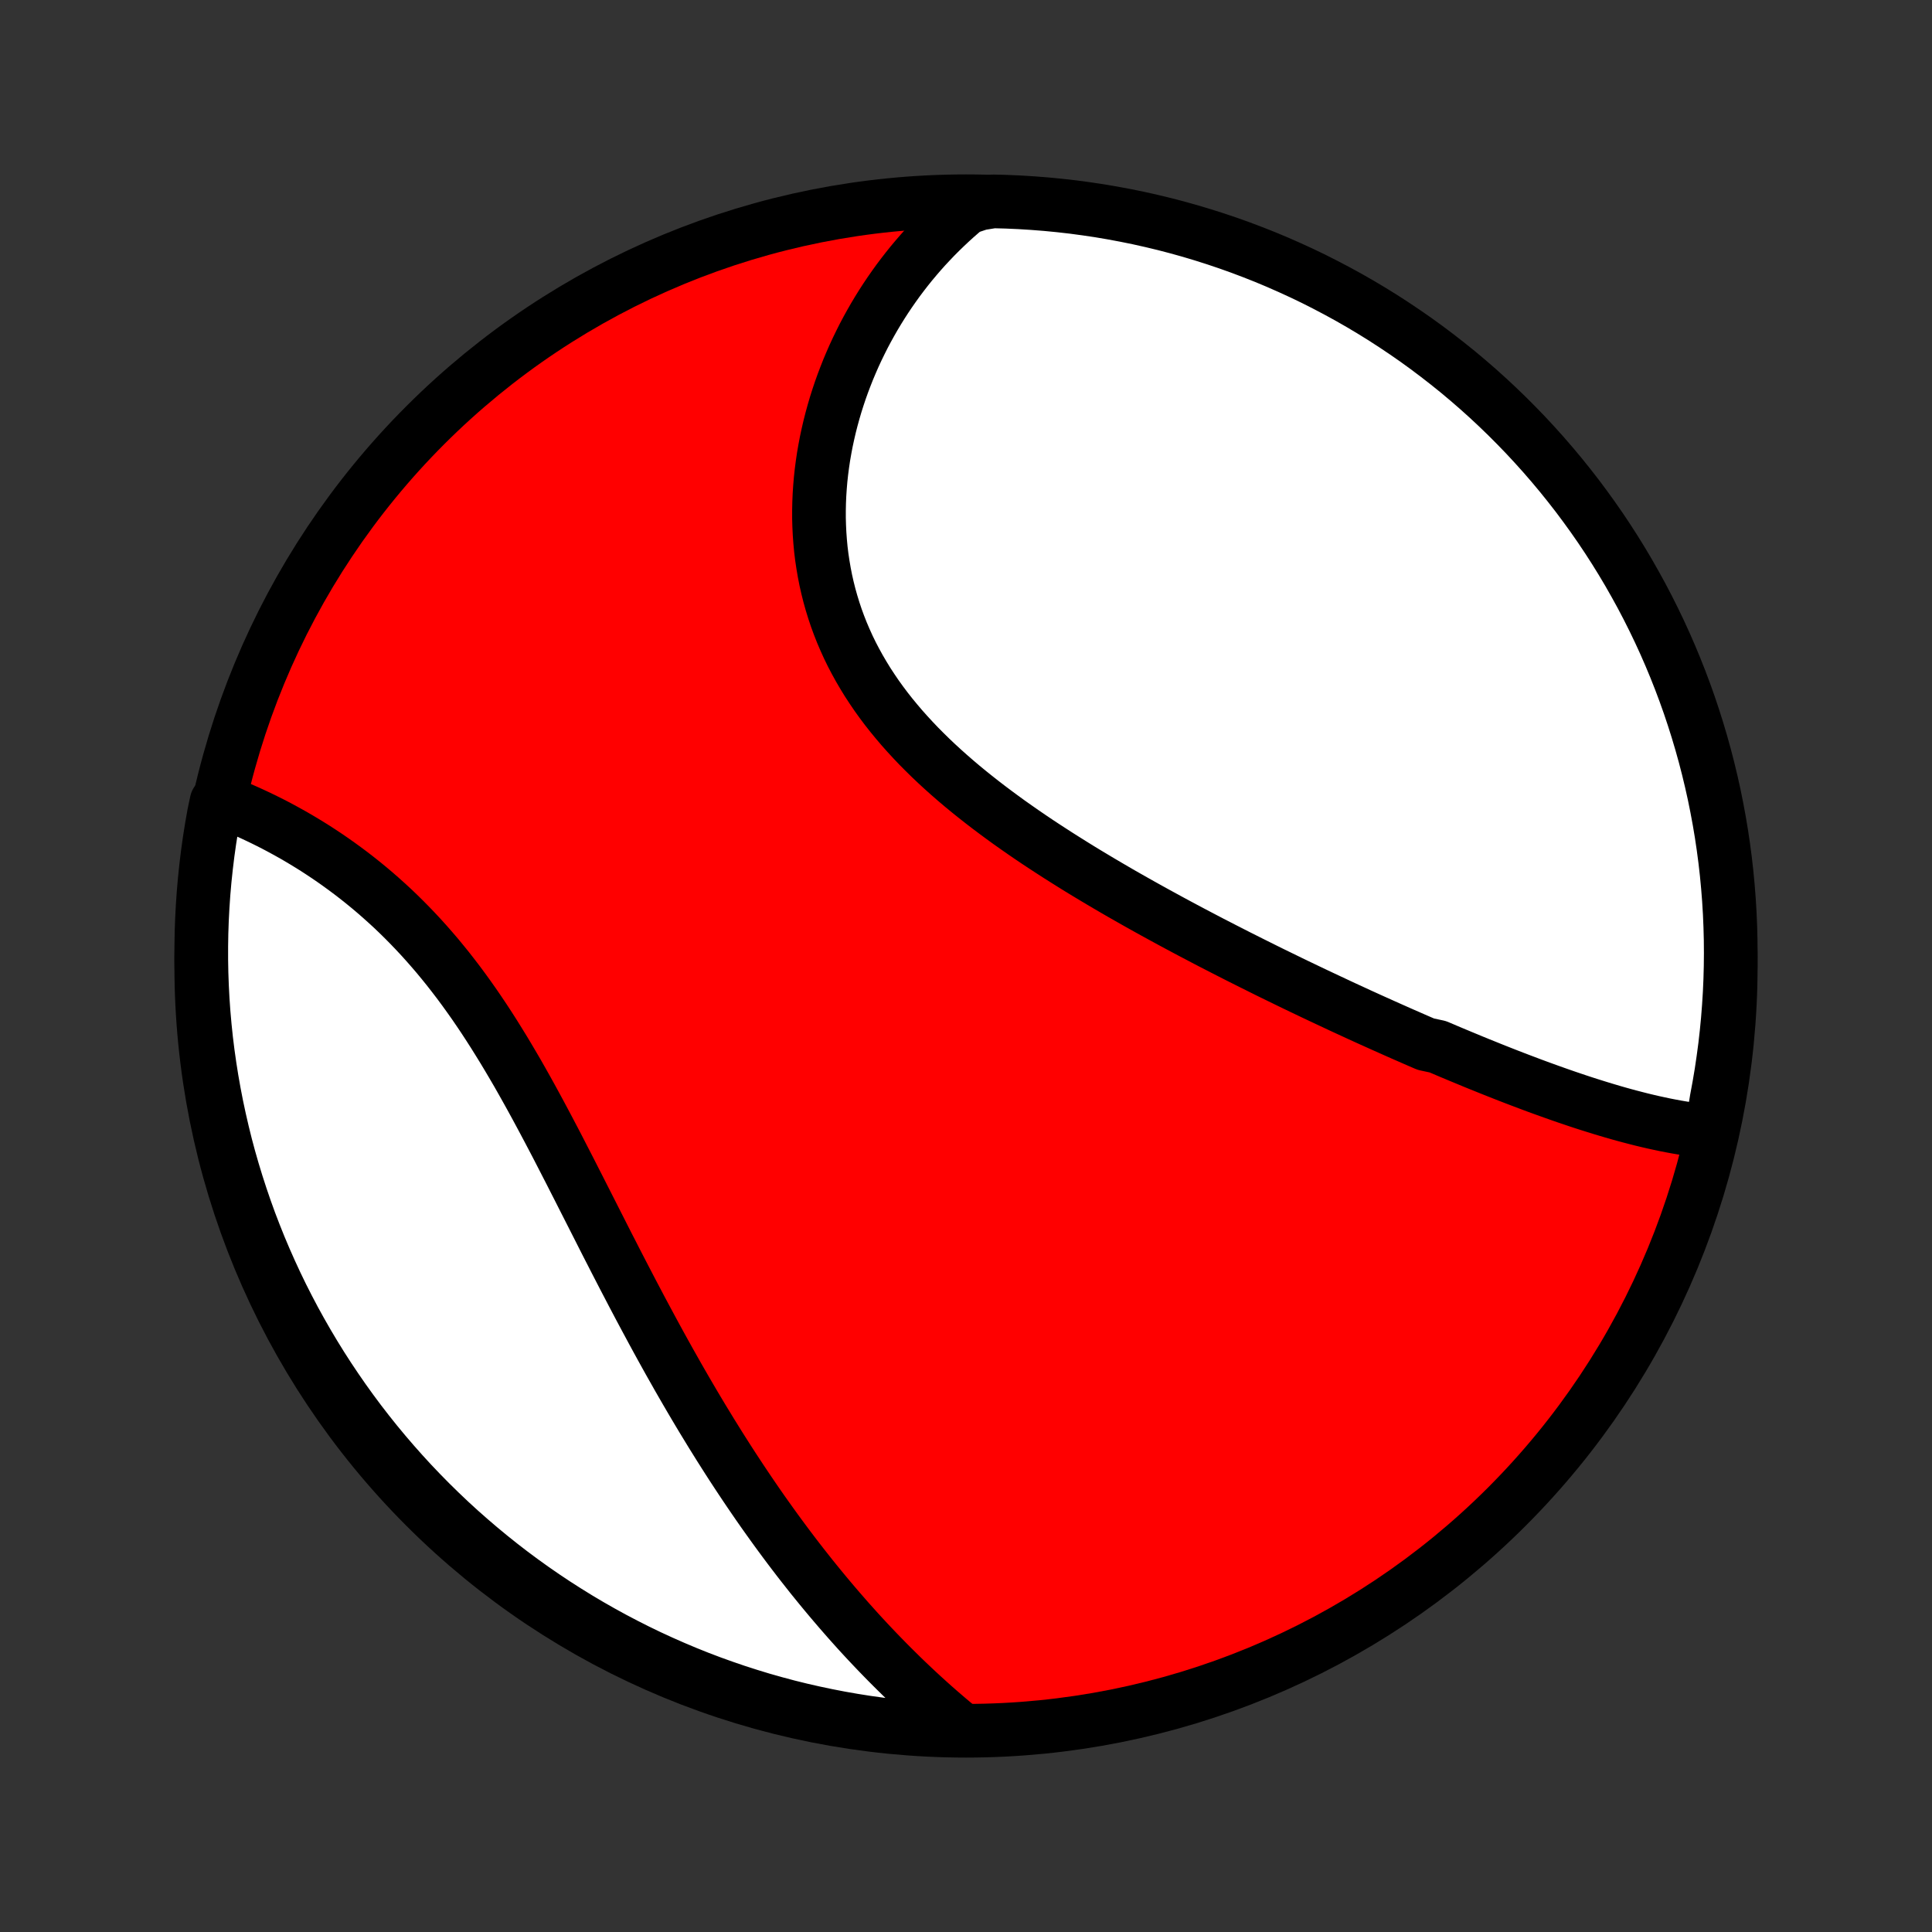 <?xml version="1.0" encoding="utf-8" standalone="no"?>
<!DOCTYPE svg PUBLIC "-//W3C//DTD SVG 1.1//EN"
  "http://www.w3.org/Graphics/SVG/1.1/DTD/svg11.dtd">
<!-- Created with matplotlib (http://matplotlib.org/) -->
<svg height="72pt" version="1.1" viewBox="0 0 72 72" width="72pt" xmlns="http://www.w3.org/2000/svg" xmlns:xlink="http://www.w3.org/1999/xlink">
 <rect x="0" y="0" width="72" height="72" fill="#333333" stroke="none"/>
 <defs>
  <style type="text/css">
*{stroke-linecap:butt;stroke-linejoin:round;}
  </style>
 </defs>
 <g id="figure_1">
  <g id="patch_1">
   <path d="
M0 72
L72 72
L72 0
L0 0
z
" style="fill:none;"/>
  </g>
  <g id="axes_1">
   <g id="PatchCollection_1">
    <defs>
     <path d="
M36 -7.5
C43.558 -7.5 50.808 -10.503 56.153 -15.848
C61.497 -21.192 64.5 -28.442 64.5 -36
C64.5 -43.558 61.497 -50.808 56.153 -56.153
C50.808 -61.497 43.558 -64.5 36 -64.5
C28.442 -64.5 21.192 -61.497 15.848 -56.153
C10.503 -50.808 7.5 -43.558 7.5 -36
C7.5 -28.442 10.503 -21.192 15.848 -15.848
C21.192 -10.503 28.442 -7.5 36 -7.5
z
" id="C0_0_a811fe30f3"/>
     <path d="
M63.776 -29.829
L63.56 -29.849
L63.344 -29.872
L63.128 -29.899
L62.912 -29.93
L62.696 -29.963
L62.48 -30
L62.264 -30.04
L62.048 -30.082
L61.832 -30.128
L61.616 -30.175
L61.4 -30.225
L61.184 -30.277
L60.968 -30.332
L60.752 -30.388
L60.536 -30.446
L60.32 -30.506
L60.104 -30.568
L59.888 -30.632
L59.672 -30.697
L59.456 -30.764
L59.24 -30.832
L59.024 -30.901
L58.808 -30.972
L58.592 -31.045
L58.376 -31.118
L58.16 -31.193
L57.944 -31.269
L57.728 -31.346
L57.512 -31.424
L57.295 -31.503
L57.079 -31.583
L56.862 -31.665
L56.645 -31.747
L56.428 -31.83
L56.211 -31.914
L55.994 -31.999
L55.776 -32.085
L55.558 -32.172
L55.34 -32.26
L55.121 -32.348
L54.903 -32.437
L54.684 -32.528
L54.464 -32.619
L54.244 -32.711
L54.024 -32.803
L53.803 -32.897
L53.582 -32.991
L53.139 -33.086
L52.916 -33.182
L52.693 -33.279
L52.47 -33.377
L52.245 -33.475
L52.02 -33.575
L51.795 -33.675
L51.569 -33.776
L51.342 -33.878
L51.115 -33.98
L50.886 -34.084
L50.657 -34.188
L50.428 -34.294
L50.197 -34.4
L49.966 -34.507
L49.734 -34.616
L49.501 -34.725
L49.267 -34.835
L49.032 -34.946
L48.796 -35.058
L48.56 -35.171
L48.322 -35.285
L48.084 -35.4
L47.844 -35.517
L47.604 -35.634
L47.362 -35.752
L47.12 -35.872
L46.877 -35.993
L46.632 -36.115
L46.387 -36.238
L46.14 -36.362
L45.893 -36.488
L45.644 -36.615
L45.395 -36.743
L45.144 -36.872
L44.893 -37.003
L44.64 -37.136
L44.387 -37.269
L44.133 -37.404
L43.877 -37.541
L43.621 -37.679
L43.364 -37.819
L43.106 -37.96
L42.847 -38.103
L42.588 -38.247
L42.328 -38.393
L42.067 -38.541
L41.805 -38.69
L41.543 -38.842
L41.281 -38.995
L41.018 -39.15
L40.755 -39.307
L40.492 -39.465
L40.228 -39.626
L39.965 -39.789
L39.702 -39.954
L39.438 -40.121
L39.176 -40.29
L38.913 -40.461
L38.651 -40.634
L38.39 -40.81
L38.13 -40.988
L37.871 -41.169
L37.613 -41.351
L37.357 -41.537
L37.102 -41.725
L36.849 -41.915
L36.598 -42.108
L36.349 -42.304
L36.102 -42.502
L35.858 -42.703
L35.617 -42.907
L35.379 -43.114
L35.144 -43.324
L34.913 -43.536
L34.685 -43.752
L34.462 -43.971
L34.242 -44.192
L34.028 -44.417
L33.818 -44.645
L33.612 -44.876
L33.413 -45.11
L33.218 -45.347
L33.029 -45.587
L32.846 -45.831
L32.669 -46.077
L32.499 -46.327
L32.334 -46.579
L32.177 -46.835
L32.026 -47.093
L31.882 -47.354
L31.744 -47.618
L31.614 -47.885
L31.492 -48.154
L31.376 -48.425
L31.268 -48.699
L31.167 -48.975
L31.074 -49.253
L30.988 -49.533
L30.909 -49.815
L30.838 -50.098
L30.774 -50.382
L30.718 -50.668
L30.669 -50.955
L30.626 -51.243
L30.591 -51.531
L30.564 -51.82
L30.543 -52.11
L30.529 -52.399
L30.521 -52.689
L30.521 -52.978
L30.527 -53.267
L30.539 -53.555
L30.558 -53.843
L30.582 -54.129
L30.613 -54.415
L30.65 -54.699
L30.692 -54.983
L30.741 -55.264
L30.794 -55.544
L30.854 -55.823
L30.918 -56.099
L30.988 -56.374
L31.063 -56.647
L31.142 -56.917
L31.227 -57.185
L31.316 -57.451
L31.41 -57.714
L31.509 -57.975
L31.611 -58.233
L31.719 -58.489
L31.83 -58.742
L31.946 -58.992
L32.066 -59.239
L32.189 -59.484
L32.317 -59.725
L32.449 -59.964
L32.584 -60.2
L32.723 -60.432
L32.866 -60.662
L33.012 -60.888
L33.162 -61.111
L33.316 -61.332
L33.472 -61.549
L33.633 -61.763
L33.796 -61.973
L33.963 -62.181
L34.134 -62.385
L34.307 -62.586
L34.484 -62.784
L34.665 -62.978
L34.848 -63.17
L35.035 -63.358
L35.225 -63.542
L35.418 -63.724
L35.614 -63.902
L35.813 -64.076
L36.016 -64.248
L36.514 -64.415
L37.011 -64.495
L37.508 -64.482
L38.004 -64.46
L38.5 -64.429
L38.995 -64.39
L39.489 -64.342
L39.982 -64.286
L40.474 -64.22
L40.965 -64.147
L41.454 -64.064
L41.941 -63.973
L42.427 -63.874
L42.91 -63.766
L43.392 -63.65
L43.871 -63.525
L44.348 -63.392
L44.822 -63.25
L45.294 -63.1
L45.763 -62.942
L46.228 -62.776
L46.691 -62.601
L47.151 -62.419
L47.607 -62.228
L48.059 -62.029
L48.508 -61.823
L48.953 -61.609
L49.394 -61.386
L49.831 -61.156
L50.264 -60.919
L50.692 -60.674
L51.116 -60.421
L51.536 -60.161
L51.95 -59.893
L52.36 -59.618
L52.765 -59.337
L53.165 -59.047
L53.559 -58.751
L53.948 -58.448
L54.332 -58.139
L54.71 -57.822
L55.082 -57.499
L55.449 -57.169
L55.809 -56.833
L56.164 -56.49
L56.512 -56.141
L56.855 -55.786
L57.19 -55.425
L57.52 -55.058
L57.843 -54.685
L58.159 -54.307
L58.468 -53.923
L58.771 -53.534
L59.066 -53.139
L59.355 -52.739
L59.637 -52.334
L59.911 -51.924
L60.178 -51.509
L60.438 -51.089
L60.69 -50.665
L60.934 -50.236
L61.172 -49.803
L61.401 -49.366
L61.623 -48.924
L61.837 -48.479
L62.043 -48.03
L62.241 -47.577
L62.431 -47.121
L62.613 -46.661
L62.787 -46.198
L62.953 -45.732
L63.11 -45.263
L63.259 -44.792
L63.4 -44.317
L63.533 -43.84
L63.657 -43.361
L63.773 -42.879
L63.881 -42.395
L63.979 -41.91
L64.07 -41.422
L64.152 -40.933
L64.225 -40.443
L64.29 -39.95
L64.346 -39.457
L64.393 -38.963
L64.432 -38.468
L64.462 -37.972
L64.483 -37.475
L64.496 -36.978
L64.5 -36.481
L64.495 -35.984
L64.482 -35.486
L64.46 -34.989
L64.429 -34.492
L64.39 -33.996
L64.342 -33.5
L64.286 -33.005
L64.22 -32.511
L64.147 -32.018
L64.064 -31.526
L63.973 -31.035
z
" id="C0_1_f56e7eb682"/>
     <path d="
M35.779 -7.582
L35.576 -7.75
L35.375 -7.919
L35.175 -8.09
L34.976 -8.262
L34.779 -8.435
L34.583 -8.611
L34.389 -8.787
L34.196 -8.965
L34.005 -9.144
L33.814 -9.325
L33.625 -9.507
L33.438 -9.691
L33.251 -9.876
L33.066 -10.062
L32.882 -10.25
L32.699 -10.439
L32.517 -10.63
L32.336 -10.822
L32.156 -11.016
L31.977 -11.211
L31.8 -11.408
L31.623 -11.606
L31.448 -11.806
L31.273 -12.007
L31.099 -12.21
L30.926 -12.414
L30.754 -12.62
L30.583 -12.827
L30.412 -13.037
L30.242 -13.247
L30.074 -13.46
L29.905 -13.674
L29.738 -13.889
L29.571 -14.107
L29.405 -14.326
L29.24 -14.547
L29.075 -14.77
L28.911 -14.994
L28.748 -15.22
L28.585 -15.448
L28.422 -15.678
L28.26 -15.91
L28.099 -16.144
L27.938 -16.38
L27.778 -16.617
L27.618 -16.857
L27.459 -17.098
L27.299 -17.342
L27.141 -17.587
L26.983 -17.835
L26.825 -18.084
L26.668 -18.336
L26.51 -18.59
L26.354 -18.846
L26.197 -19.103
L26.041 -19.363
L25.885 -19.625
L25.73 -19.889
L25.574 -20.156
L25.419 -20.424
L25.264 -20.694
L25.11 -20.967
L24.955 -21.241
L24.801 -21.518
L24.647 -21.796
L24.493 -22.077
L24.339 -22.36
L24.186 -22.644
L24.032 -22.931
L23.878 -23.219
L23.725 -23.509
L23.571 -23.801
L23.418 -24.095
L23.264 -24.39
L23.11 -24.688
L22.956 -24.986
L22.803 -25.286
L22.648 -25.587
L22.494 -25.89
L22.34 -26.194
L22.185 -26.499
L22.03 -26.805
L21.874 -27.112
L21.718 -27.419
L21.562 -27.727
L21.404 -28.036
L21.247 -28.345
L21.088 -28.654
L20.929 -28.963
L20.77 -29.272
L20.609 -29.58
L20.447 -29.888
L20.284 -30.195
L20.12 -30.502
L19.955 -30.807
L19.789 -31.111
L19.621 -31.413
L19.452 -31.714
L19.282 -32.013
L19.109 -32.309
L18.935 -32.604
L18.76 -32.895
L18.582 -33.184
L18.403 -33.471
L18.222 -33.754
L18.039 -34.034
L17.854 -34.31
L17.667 -34.583
L17.477 -34.852
L17.286 -35.117
L17.093 -35.378
L16.897 -35.634
L16.7 -35.887
L16.5 -36.134
L16.299 -36.378
L16.095 -36.616
L15.89 -36.85
L15.682 -37.08
L15.473 -37.304
L15.263 -37.523
L15.05 -37.738
L14.837 -37.948
L14.622 -38.153
L14.405 -38.352
L14.188 -38.547
L13.97 -38.737
L13.751 -38.922
L13.53 -39.103
L13.31 -39.278
L13.089 -39.449
L12.867 -39.615
L12.646 -39.776
L12.424 -39.933
L12.202 -40.086
L11.981 -40.233
L11.76 -40.377
L11.539 -40.515
L11.318 -40.65
L11.099 -40.78
L10.88 -40.906
L10.661 -41.028
L10.444 -41.146
L10.228 -41.26
L10.012 -41.37
L9.798 -41.476
L9.585 -41.578
L9.373 -41.677
L9.163 -41.772
L8.954 -41.863
L8.746 -41.95
L8.54 -42.034
L8.069 -42.114
L7.974 -41.664
L7.888 -41.176
L7.81 -40.686
L7.741 -40.195
L7.681 -39.702
L7.629 -39.208
L7.586 -38.714
L7.552 -38.218
L7.526 -37.722
L7.509 -37.225
L7.501 -36.728
L7.501 -36.23
L7.51 -35.733
L7.528 -35.236
L7.554 -34.739
L7.589 -34.242
L7.633 -33.746
L7.685 -33.25
L7.746 -32.756
L7.816 -32.262
L7.894 -31.77
L7.981 -31.278
L8.076 -30.788
L8.18 -30.3
L8.292 -29.814
L8.412 -29.329
L8.541 -28.847
L8.679 -28.366
L8.825 -27.888
L8.979 -27.413
L9.141 -26.94
L9.311 -26.469
L9.49 -26.002
L9.676 -25.538
L9.871 -25.077
L10.074 -24.619
L10.284 -24.165
L10.502 -23.714
L10.729 -23.267
L10.962 -22.824
L11.204 -22.385
L11.453 -21.95
L11.709 -21.52
L11.973 -21.093
L12.244 -20.672
L12.523 -20.255
L12.808 -19.843
L13.101 -19.435
L13.4 -19.033
L13.707 -18.636
L14.02 -18.244
L14.34 -17.858
L14.667 -17.477
L15 -17.102
L15.339 -16.732
L15.685 -16.369
L16.037 -16.011
L16.395 -15.66
L16.759 -15.314
L17.129 -14.975
L17.505 -14.643
L17.886 -14.317
L18.273 -13.997
L18.665 -13.684
L19.062 -13.378
L19.465 -13.079
L19.872 -12.787
L20.285 -12.502
L20.702 -12.224
L21.124 -11.954
L21.551 -11.69
L21.982 -11.434
L22.417 -11.186
L22.856 -10.945
L23.3 -10.712
L23.747 -10.486
L24.198 -10.268
L24.652 -10.059
L25.11 -9.857
L25.572 -9.662
L26.036 -9.476
L26.504 -9.298
L26.974 -9.129
L27.447 -8.967
L27.923 -8.814
L28.401 -8.668
L28.882 -8.532
L29.364 -8.403
L29.849 -8.283
L30.336 -8.172
L30.824 -8.069
L31.314 -7.974
L31.805 -7.888
L32.298 -7.81
L32.792 -7.741
L33.286 -7.681
L33.782 -7.629
L34.278 -7.586
L34.775 -7.552
L35.272 -7.526
z
" id="C0_2_31399cffd1"/>
    </defs>
    <g clip-path="url(#p1bffca34e9)">
     <use style="fill:#ff0000;stroke:#000000;stroke-width:2.0;" x="0.0" xlink:href="#C0_0_a811fe30f3" y="72.0"/>
    </g>
    <g clip-path="url(#p1bffca34e9)">
     <use style="fill:#ffffff;stroke:#000000;stroke-width:2.0;" x="0.0" xlink:href="#C0_1_f56e7eb682" y="72.0"/>
    </g>
    <g clip-path="url(#p1bffca34e9)">
     <use style="fill:#ffffff;stroke:#000000;stroke-width:2.0;" x="0.0" xlink:href="#C0_2_31399cffd1" y="72.0"/>
    </g>
   </g>
  </g>
 </g>
 <defs>
  <clipPath id="p1bffca34e9">
   <rect height="72.0" width="72.0" x="0.0" y="0.0"/>
  </clipPath>
 </defs>
</svg>
